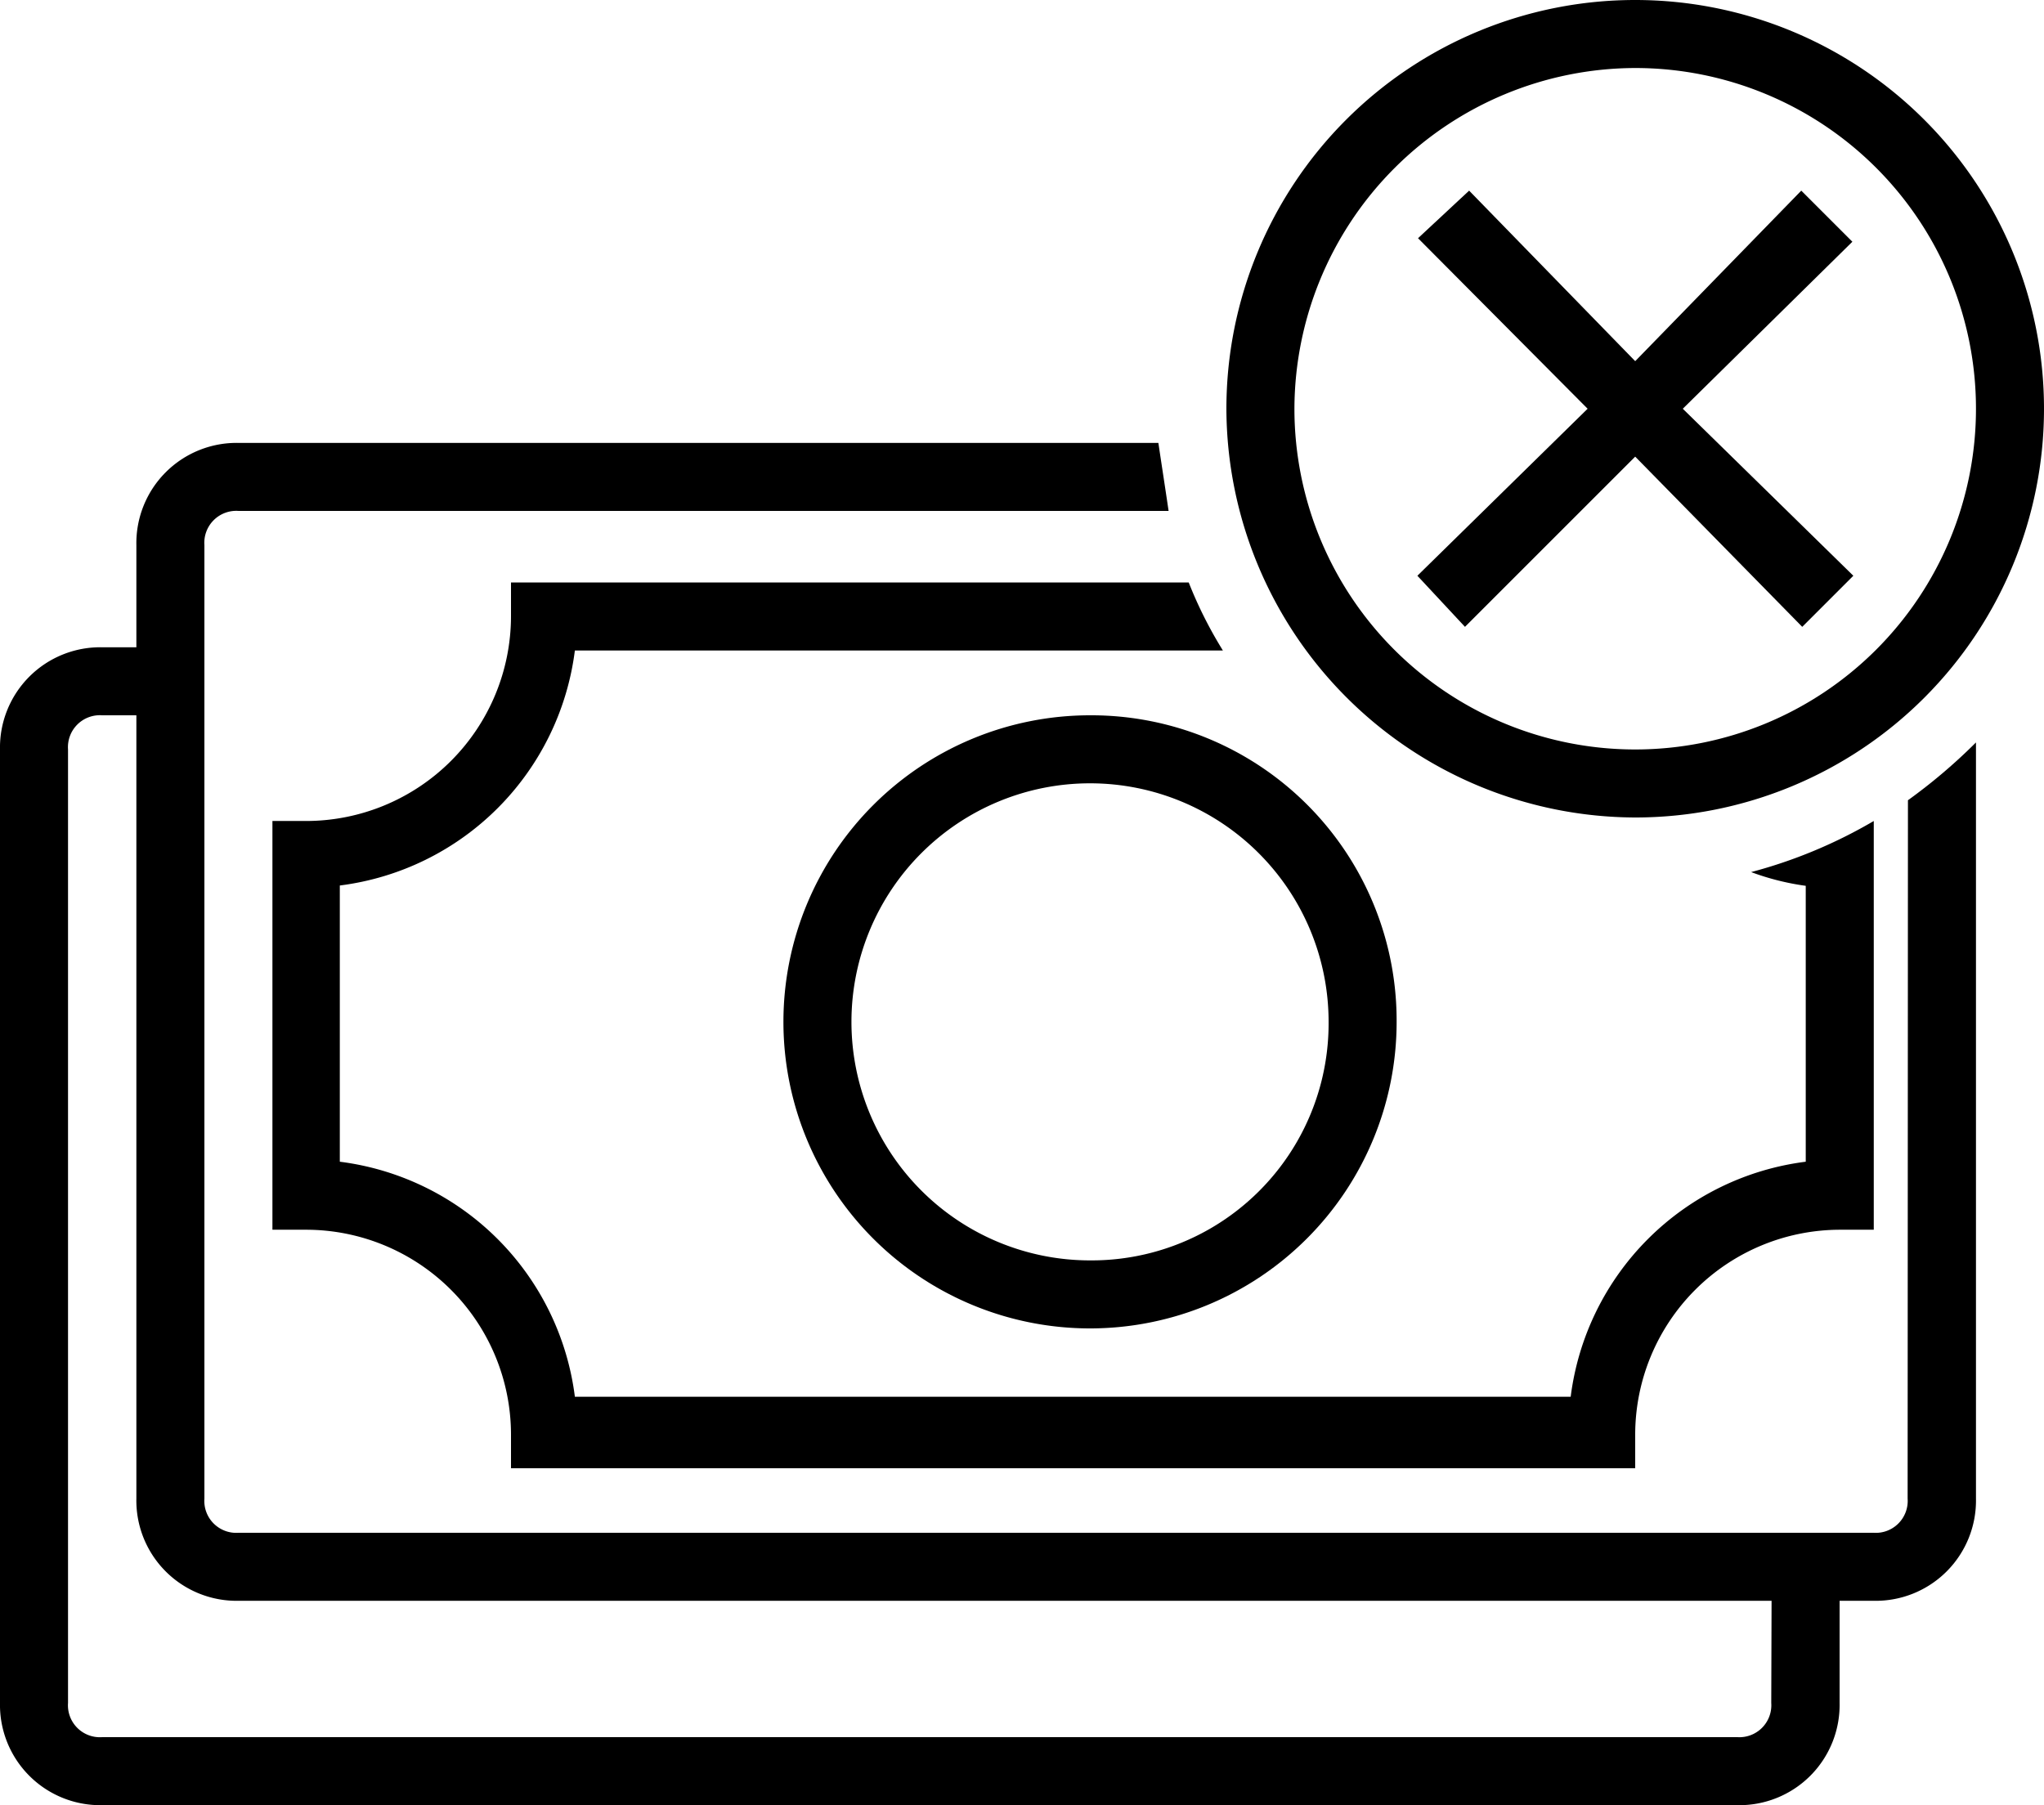 <svg xmlns="http://www.w3.org/2000/svg" width="64" height="56.53" viewBox="0 0 64 56.53"><title>service-bankruptcy-icon</title><path d="M34.13,25.6a9.6,9.6,0,1,0,9.6,9.6A9.56,9.56,0,0,0,34.13,25.6Zm0,17.07A7.47,7.47,0,1,1,41.6,35.2,7.42,7.42,0,0,1,34.13,42.67Z" transform="translate(0 -3.2)"/><path d="M45.87,22.83l5.33-5.33,5.23,5.33,1.6-1.6L52.69,16,58,10.77l-1.6-1.6L51.2,14.51,46,9.17l-1.6,1.49L49.71,16l-5.33,5.23Z" transform="translate(0 -3.2)"/><path d="M59.73,50.13a1,1,0,0,1-1.07,1.07H7.47A1,1,0,0,1,6.4,50.13V20.27A1,1,0,0,1,7.47,19.2H36.59c-.11-.75-.21-1.39-.32-2.13H7.47a3.14,3.14,0,0,0-3.2,3.2v3.2H3.2A3.14,3.14,0,0,0,0,26.67V56.53a3.14,3.14,0,0,0,3.2,3.2H54.4a3.14,3.14,0,0,0,3.2-3.2v-3.2h1.07a3.14,3.14,0,0,0,3.2-3.2V26.45a17.4,17.4,0,0,1-2.13,1.81Zm-4.27,6.4A1,1,0,0,1,54.4,57.6H3.2a1,1,0,0,1-1.07-1.07V26.67A1,1,0,0,1,3.2,25.6H4.27V50.13a3.14,3.14,0,0,0,3.2,3.2h48Z" transform="translate(0 -3.2)"/><path d="M16,22.51a6.42,6.42,0,0,1-6.4,6.4H8.53v12.8H9.6a6.42,6.42,0,0,1,6.4,6.4v1.07H51.2V48.11a6.42,6.42,0,0,1,6.4-6.4h1.07V28.91a15.35,15.35,0,0,1-3.84,1.6,8,8,0,0,0,1.71.43v8.64a8.49,8.49,0,0,0-7.36,7.36H18a8.49,8.49,0,0,0-7.36-7.36V30.93A8.49,8.49,0,0,0,18,23.57H38.29a13.27,13.27,0,0,1-1.07-2.13H16Z" transform="translate(0 -3.2)"/><path d="M51.2,28.8A12.8,12.8,0,1,0,38.4,16,12.84,12.84,0,0,0,51.2,28.8Zm0-23.47A10.67,10.67,0,1,1,40.53,16,10.7,10.7,0,0,1,51.2,5.33Z" transform="translate(0 -3.2)"/></svg>
